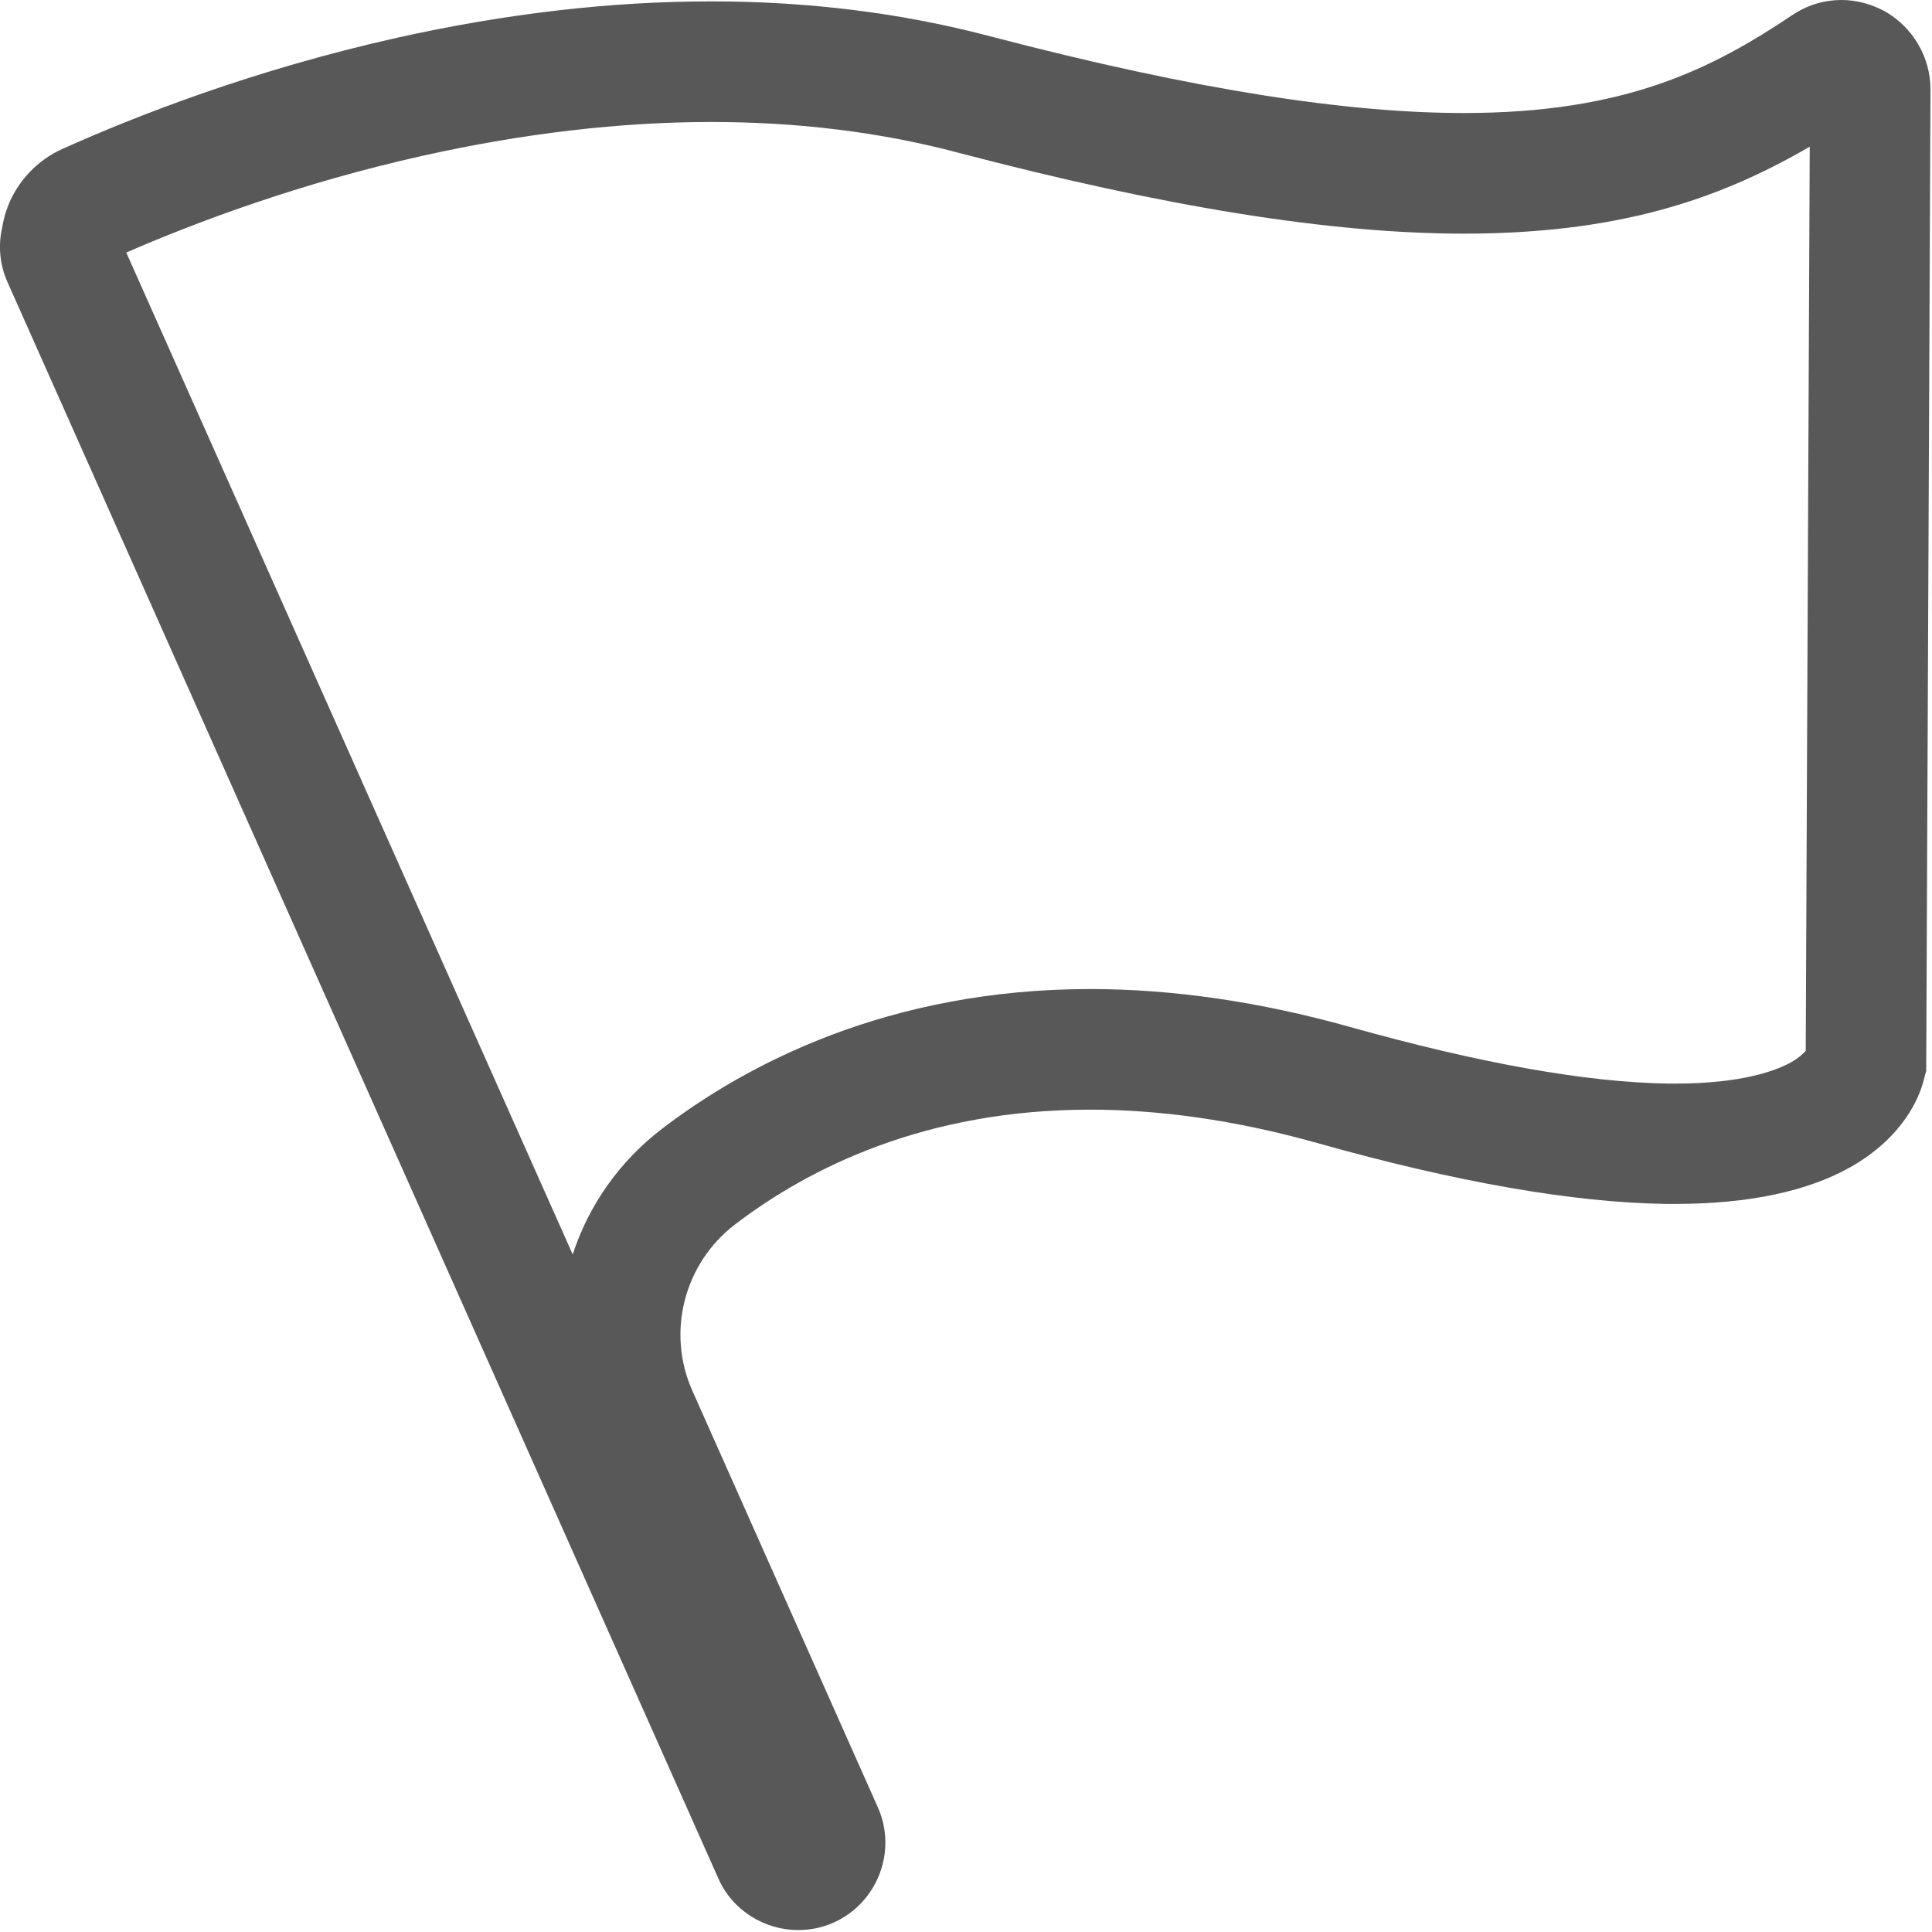 <?xml version="1.0" encoding="UTF-8"?>
<svg width="14px" height="14px" viewBox="0 0 14 14" version="1.1" xmlns="http://www.w3.org/2000/svg" xmlns:xlink="http://www.w3.org/1999/xlink">
    <title>切片</title>
    <g id="页面-1" stroke="none" stroke-width="1" fill="none" fill-rule="evenodd" opacity="0.653">
        <g id="邮箱" transform="translate(-415, -222)" fill-rule="nonzero">
            <g id="编组-10" transform="translate(374, 178)">
                <g id="编组-9" transform="translate(0, 36)">
                    <g id="旗帜,标记,标点" transform="translate(41, 8)">
                        <rect id="矩形" fill="#FFFFFF" opacity="0" x="6.21724894e-15" y="6.21724894e-15" width="13.986" height="13.986"></rect>
                        <path d="M5.154,0.884 C5.78,0.884 6.378,0.957 6.934,1.104 C8.444,1.501 9.646,1.693 10.607,1.693 C11.72,1.693 12.45,1.449 13.114,1.063 L13.085,7.615 C13.068,7.634 13.037,7.664 12.98,7.697 C12.877,7.755 12.631,7.852 12.141,7.852 L12.087,7.852 C11.495,7.843 10.721,7.705 9.784,7.442 C9.135,7.26 8.501,7.167 7.901,7.167 C6.43,7.167 5.401,7.718 4.798,8.179 C4.485,8.418 4.265,8.738 4.15,9.09 L0.915,1.83 C1.416,1.612 2.171,1.327 3.071,1.127 C3.795,0.966 4.496,0.884 5.154,0.884 M13.344,7.10542736e-15 C13.23,7.10542736e-15 13.116,0.03 13.015,0.092 L12.988,0.109 C12.409,0.497 11.783,0.819 10.607,0.819 C9.784,0.819 8.691,0.661 7.156,0.258 C6.525,0.093 5.856,0.01 5.154,0.01 C4.43,0.01 3.671,0.097 2.88,0.273 C1.834,0.507 0.985,0.84 0.455,1.078 C0.273,1.158 0.127,1.312 0.056,1.498 C0.037,1.547 0.024,1.598 0.016,1.648 C-0.014,1.778 -0.003,1.917 0.055,2.046 L5.205,13.611 C5.308,13.846 5.542,13.986 5.785,13.986 C5.871,13.986 5.957,13.969 6.04,13.932 C6.359,13.79 6.503,13.413 6.361,13.096 L5.018,10.08 C4.828,9.656 4.956,9.156 5.326,8.873 C5.864,8.462 6.706,8.041 7.899,8.041 C8.388,8.041 8.937,8.112 9.546,8.283 C10.554,8.567 11.405,8.715 12.073,8.724 L12.14,8.724 C12.668,8.724 13.096,8.634 13.41,8.457 C13.795,8.238 13.907,7.95 13.937,7.838 L13.958,7.759 L13.989,0.653 L13.989,0.65 C13.99,0.417 13.863,0.199 13.66,0.083 C13.561,0.029 13.452,7.10542736e-15 13.344,7.10542736e-15 Z" id="形状" fill="#000000"></path>
                    </g>
                </g>
            </g>
        </g>
    </g>
</svg>